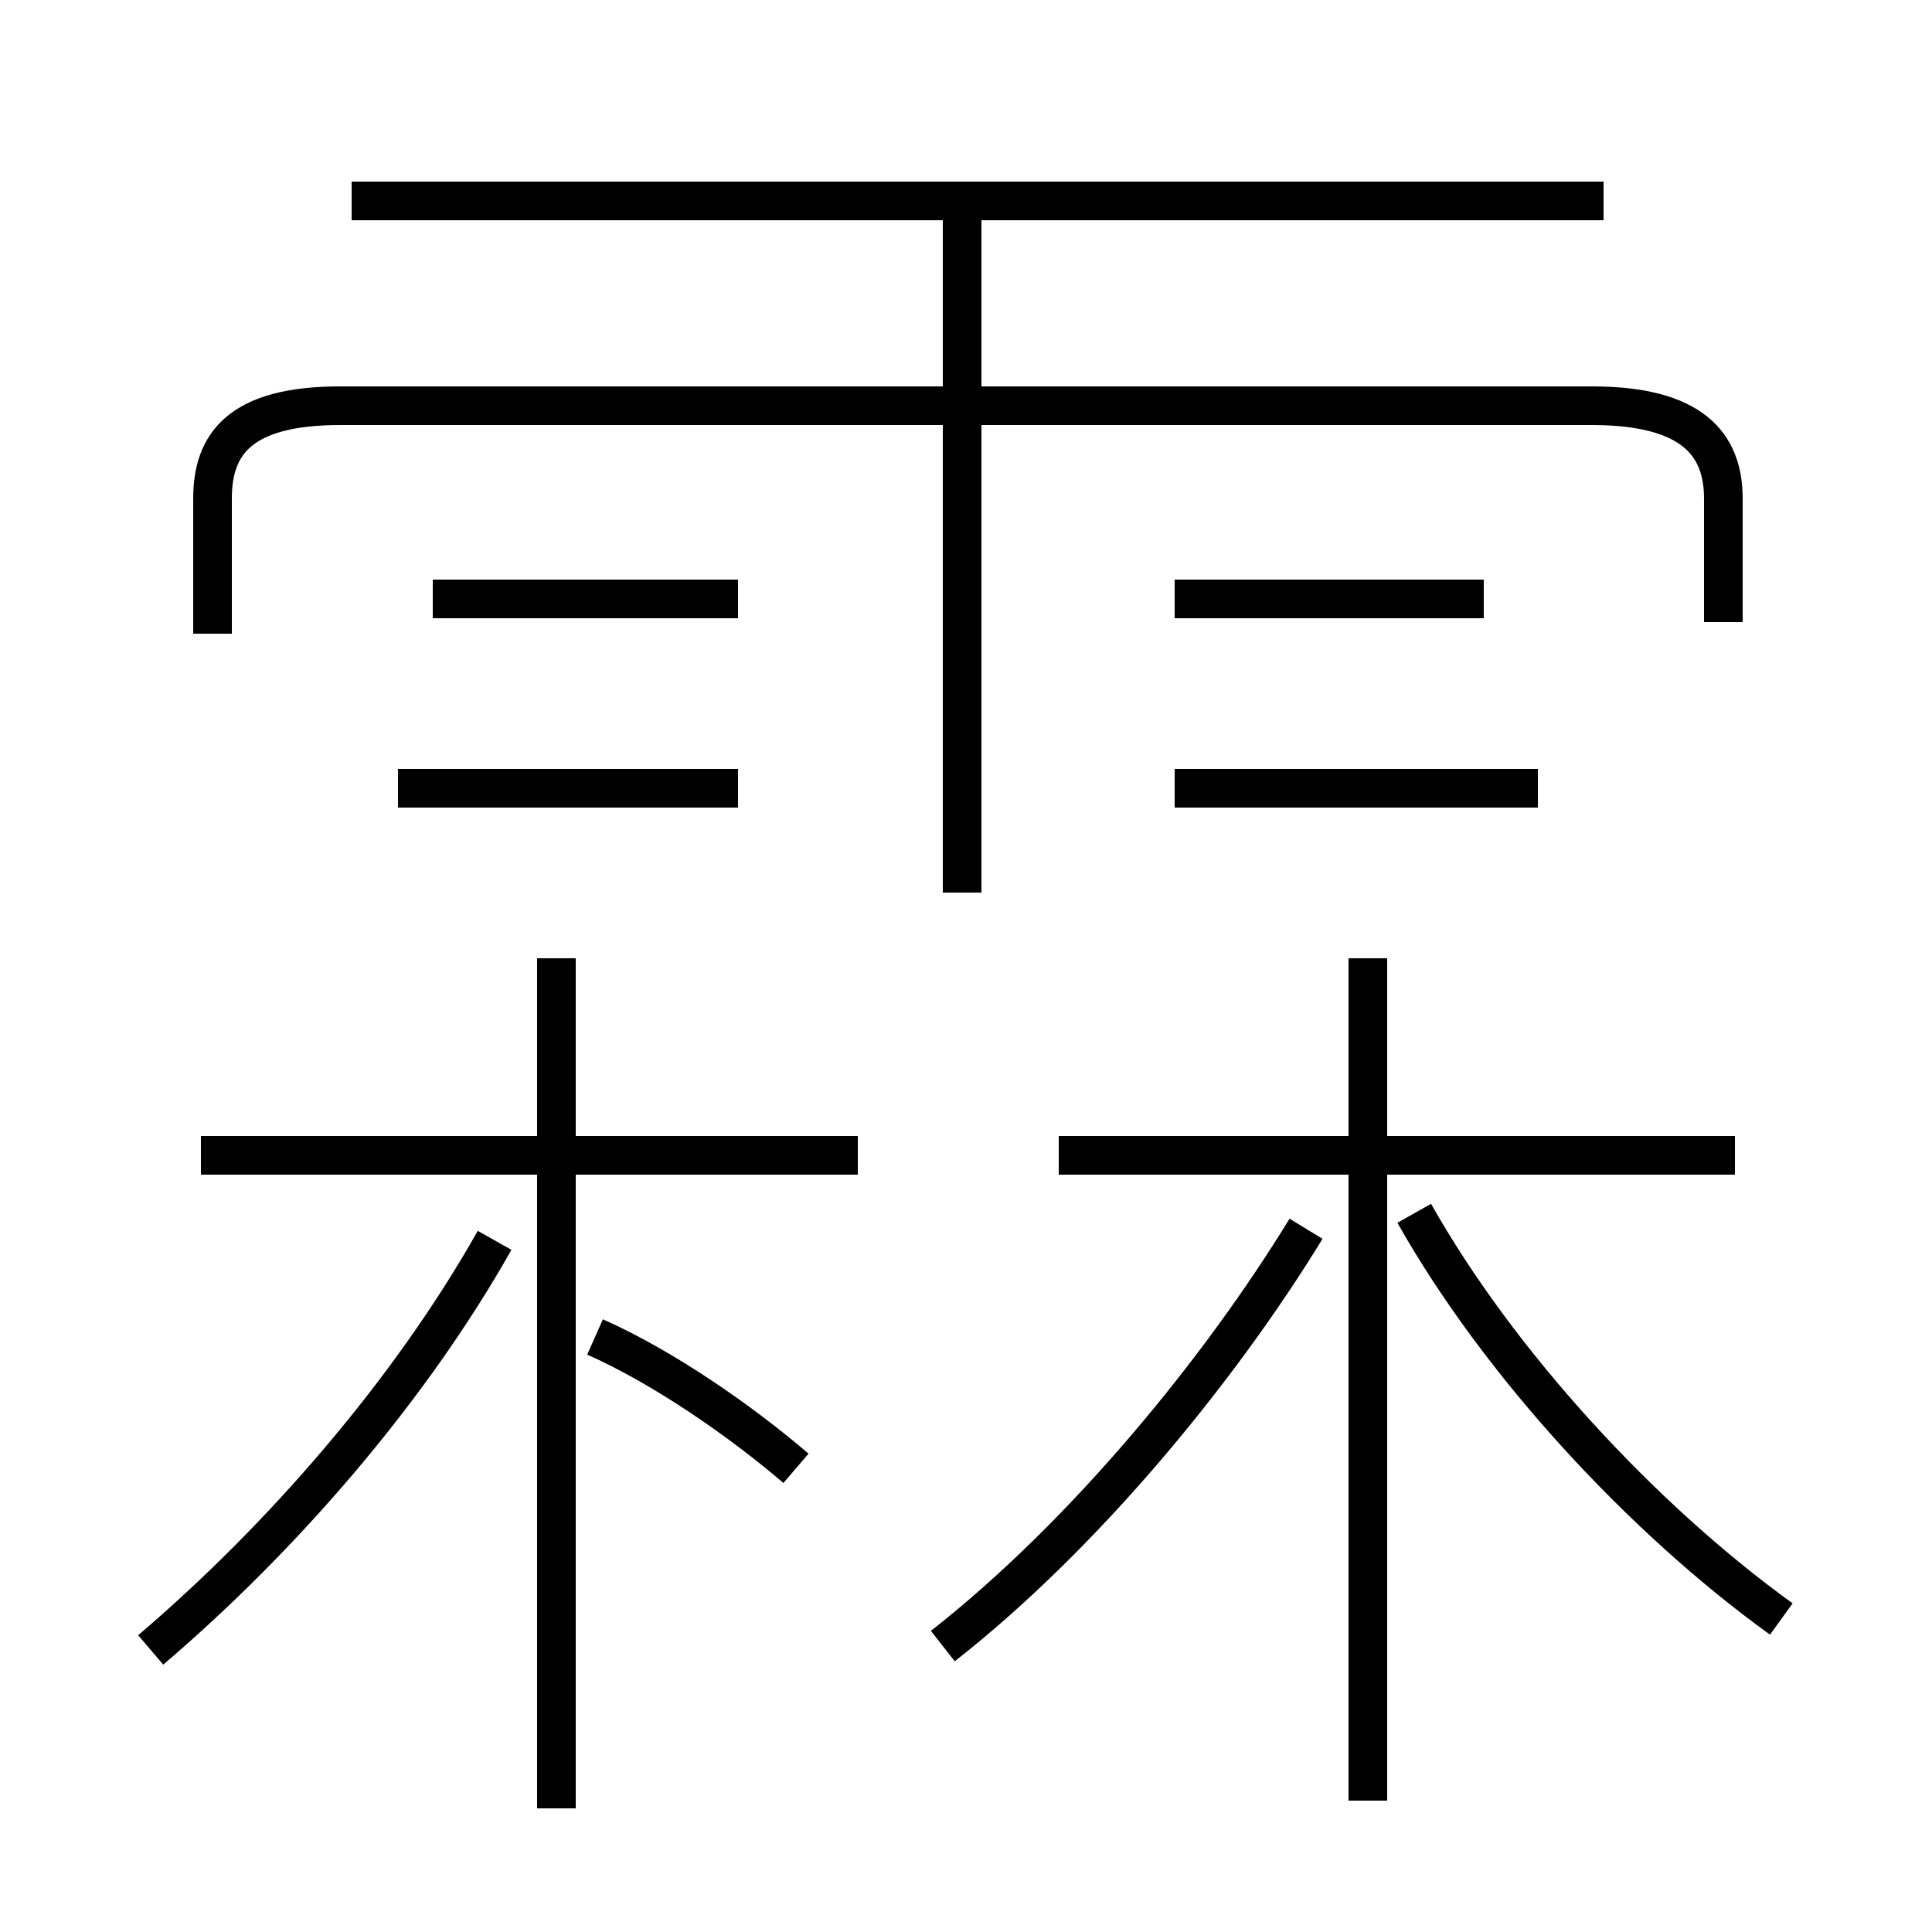 <?xml version='1.0' encoding='utf8'?>
<svg viewBox="0.0 -6.0 50.0 50.0" version="1.1" xmlns="http://www.w3.org/2000/svg">
<rect x="0.0" y="-6.0" width="50.0" height="50.0" fill="#808080" stroke="none"/>
<rect x="-1000" y="-1000" width="2000" height="2000" stroke="white" fill="white"/>
<g style="fill:white;stroke:#000000;  stroke-width:1">
<path d="M 44.6 -27.9 L 44.6 -31.1 C 44.6 -32.5 43.8 -33.5 41.2 -33.5 L 8.8 -33.5 C 6.2 -33.5 5.5 -32.5 5.5 -31.1 L 5.5 -27.6 M 3.9 -1.3 C 7.3 -4.2 10.6 -8.0 12.8 -11.9 M 14.4 2.8 L 14.4 -19.2 M 20.6 -6.0 C 19.2 -7.2 17.2 -8.6 15.4 -9.4 M 22.2 -14.1 L 5.2 -14.1 M 24.4 -1.4 C 28.1 -4.3 31.6 -8.6 33.8 -12.2 M 19.1 -23.6 L 10.3 -23.6 M 19.1 -28.5 L 11.2 -28.5 M 35.4 2.6 L 35.4 -19.2 M 46.1 -2.1 C 42.5 -4.7 38.8 -8.7 36.6 -12.6 M 44.9 -14.1 L 27.4 -14.1 M 24.9 -20.9 L 24.9 -38.5 M 39.8 -23.6 L 30.4 -23.6 M 38.4 -28.5 L 30.4 -28.5 M 41.5 -38.8 L 9.1 -38.8" transform="translate(0.0 38.0)" />
</g>
</svg>